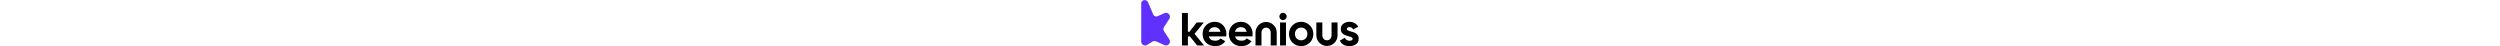 <svg xmlns="http://www.w3.org/2000/svg" fill="none" viewBox="0 0 1722 367" height="32"><g clip-path="url(#keenious-logo_svg__a)"><path fill="#6030FF" d="m186.78 103.26-58.14 25.5-.27.09c-12.66 4.53-26.61-2.52-31.86-14.88L55.89 18.39C44.79-7.71 4.95-3.39 1.83 24.81c-.12 1.17-.18 2.34-.18 3.57v299.67c0 24.27 26.64 39.12 47.28 26.37l41.52-25.65c8.1-5.01 18.06-6 27-2.73l69.33 30.81c27.96 10.29 52.92-20.91 36.75-45.93L182.1 246.9a30.97 30.97 0 0 1 0-33.66l41.4-64.05c16.17-25.02-8.79-56.19-36.72-45.93"></path><path fill="#000" d="M1468.83 363.03c-22.38 0-43.41-8.73-59.25-24.54-15.81-15.81-24.54-36.87-24.54-59.25V177.45h47.4v101.82c0 20.07 13.8 39.18 36.39 39.18s36.39-19.11 36.39-39.18V177.45h47.4v101.82c0 22.38-8.7 43.41-24.54 59.25-15.81 15.81-36.87 24.51-59.25 24.51M988.2 173.52c22.38 0 43.41 8.73 59.25 24.54 15.81 15.81 24.54 36.87 24.54 59.25v101.82h-47.4V257.31c0-20.07-13.8-39.18-36.39-39.18s-36.39 19.11-36.39 39.18v101.82h-47.4V257.31c0-22.38 8.7-43.41 24.54-59.25 15.84-15.81 36.87-24.54 59.25-24.54M535.68 287.55c6.18 22.89 23.25 34.14 51.24 34.14 17.82 0 31.62-6.18 40.71-18.18l37.8 21.81c-17.82 25.8-44.34 38.88-79.2 38.88-30.15 0-54.15-9.09-72.3-27.24s-27.24-41.07-27.24-68.67c0-27.24 9.09-50.16 26.88-68.31 17.79-18.54 41.07-27.6 69.03-27.6 26.52 0 48.69 9.09 65.76 27.6 17.43 18.54 26.16 41.07 26.16 68.31 0 6.18-.72 12.36-1.83 19.26zm91.92-36.33c-5.46-24.72-23.61-36.72-45.06-36.72-25.08 0-42.15 13.44-47.61 36.72zm115.41 36.33c6.18 22.89 23.25 34.14 51.24 34.14 17.82 0 31.62-6.18 40.71-18.18l37.8 21.81c-17.82 25.8-44.34 38.88-79.2 38.88-30.15 0-54.15-9.09-72.3-27.24s-27.24-41.07-27.24-68.67c0-27.24 9.09-50.16 26.88-68.31 17.79-18.54 41.07-27.6 69.03-27.6 26.52 0 48.69 9.09 65.76 27.6 17.43 18.54 26.16 41.07 26.16 68.31 0 6.18-.72 12.36-1.83 19.26zm91.95-36.33c-5.46-24.72-23.61-36.72-45.06-36.72-25.08 0-42.15 13.44-47.61 36.72zm257.94-121.05c0-15.63 13.08-29.07 28.71-29.07 15.99 0 29.07 13.44 29.07 29.07s-13.08 28.71-29.07 28.71c-15.6 0-28.71-13.08-28.71-28.71m5.46 228.96V177.45h46.86v181.68zm166.65 5.07c-26.88 0-49.77-9.09-68.31-27.6-18.54-18.54-27.63-41.43-27.63-68.31s9.09-49.41 27.63-67.95 41.43-27.99 68.31-27.99 49.77 9.45 68.31 27.99 27.99 41.07 27.99 67.95-9.45 49.77-27.99 68.31c-18.51 18.54-41.4 27.6-68.31 27.6m0-45.78c14.16 0 25.8-4.71 35.25-14.19 9.45-9.45 14.16-21.45 14.16-35.97 0-14.55-4.74-26.52-14.16-35.97-9.45-9.45-21.09-14.19-35.25-14.19s-25.8 4.74-35.25 14.19c-9.09 9.45-13.8 21.45-13.8 35.97s4.71 26.52 13.8 35.97c9.45 9.48 21.09 14.19 35.25 14.19M1659 249.03c26.52 5.46 61.05 18.18 60.69 57.03 0 18.54-6.9 33.06-21.06 43.23-13.8 9.81-31.26 14.91-51.96 14.91-37.44 0-62.85-14.55-76.29-43.23l40.71-22.89c5.46 15.63 17.07 23.61 35.61 23.61 16.71 0 25.08-5.1 25.08-15.63 0-9.81-14.52-15.27-33.06-19.98-26.88-6.9-60.69-18.18-60.69-55.95 0-17.82 6.54-31.98 19.62-42.15 13.44-10.53 29.79-15.63 49.41-15.63 29.43 0 54.87 13.8 69.03 38.52l-39.96 21.81c-5.82-12.36-15.63-18.54-29.07-18.54-12 0-21.06 5.82-21.06 14.91-.06 9.81 14.46 15.27 33 19.98"></path><path fill="#000" d="M443.61 359.13h54.51l-75.21-91.92 73.05-89.76h-55.98l-57.66 73.77h-11.91V101.91h-46.89v257.22h46.89v-71.58h15.84z"></path></g><defs><clipPath id="keenious-logo_svg__a"><path fill="#fff" d="M0 0h1722v367H0z"></path></clipPath></defs></svg>
